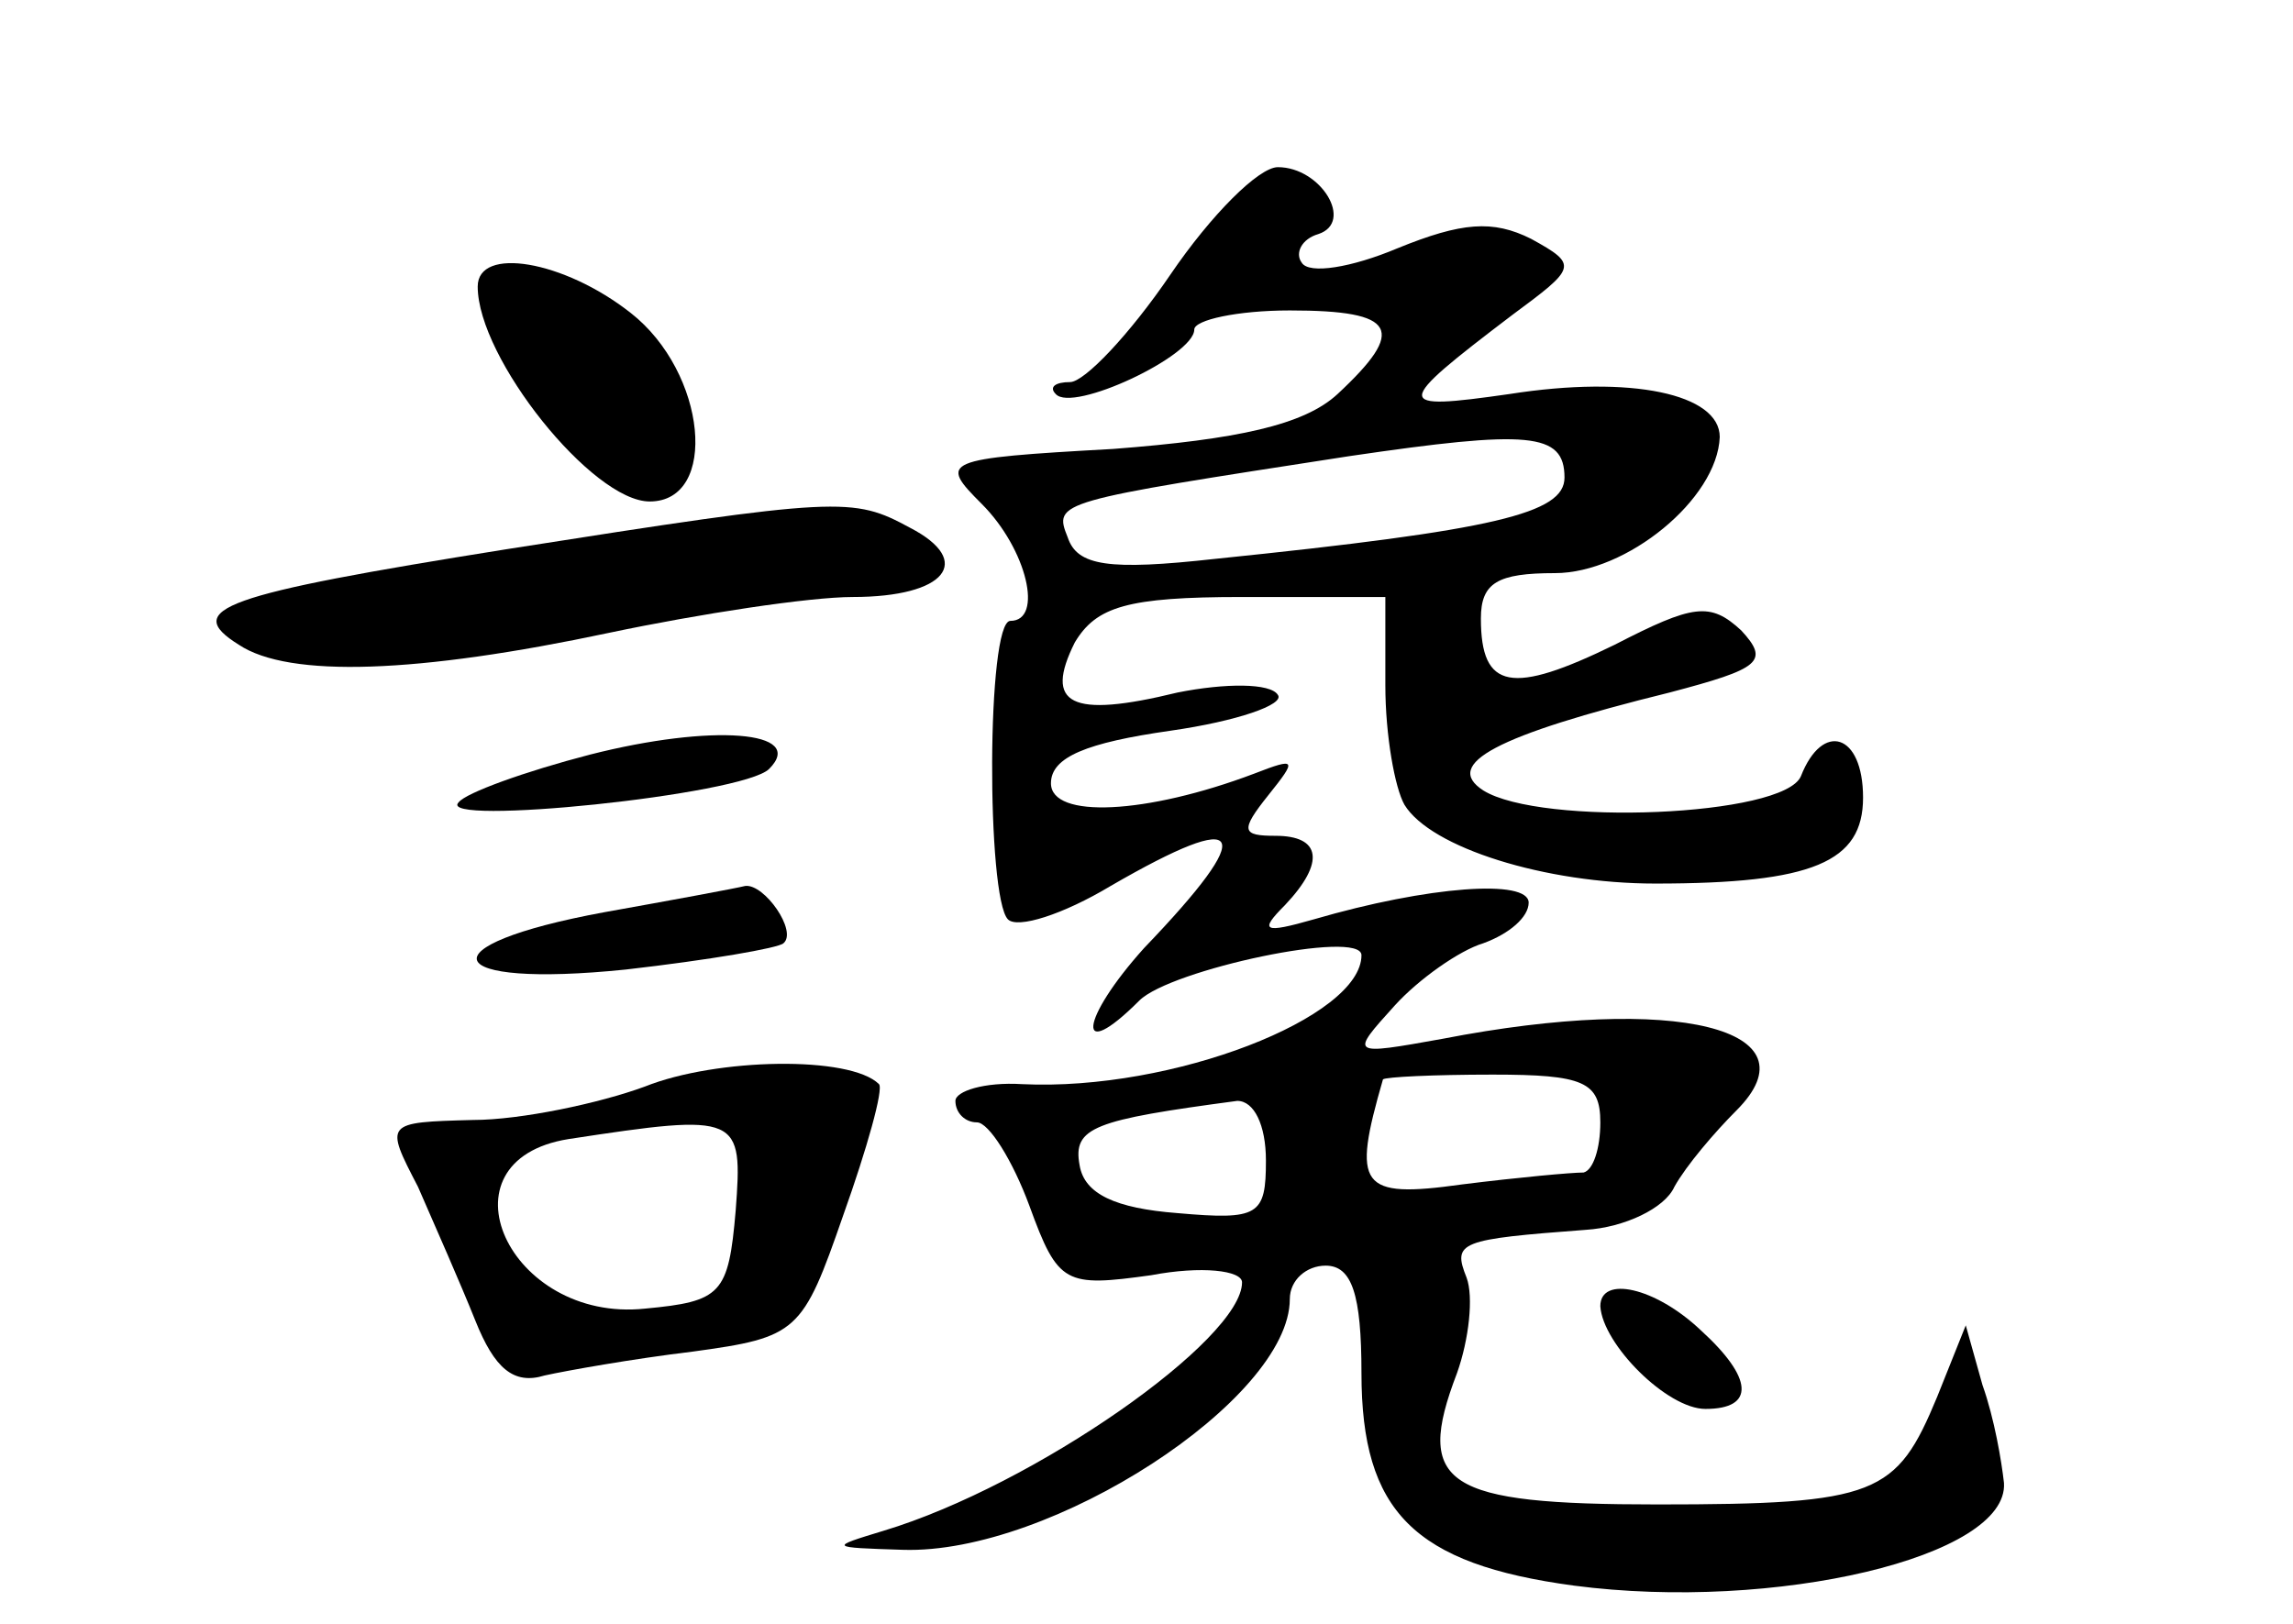 <?xml version="1.0" standalone="no"?>
<!DOCTYPE svg PUBLIC "-//W3C//DTD SVG 20010904//EN"
 "http://www.w3.org/TR/2001/REC-SVG-20010904/DTD/svg10.dtd">
<svg version="1.0" xmlns="http://www.w3.org/2000/svg"
 width="96pt" height="68pt" viewBox="0 0 96 68"
 preserveAspectRatio="xMidYMid meet">
<g transform="translate(0,68) scale(0.1,-0.1)"
fill="#000000" stroke="none">
<path d="M490 565 c-17 -25 -36 -45 -42 -45 -6 0 -9 -2 -6 -5 7 -8 58 16 58
27 0 4 18 8 40 8 45 0 49 -8 20 -35 -14 -13 -42 -19 -94 -23 -72 -4 -73 -5
-55 -23 19 -19 26 -49 12 -49 -10 0 -10 -116 -1 -125 4 -4 23 2 43 14 57 33
62 24 14 -26 -27 -30 -29 -49 -2 -22 13 13 93 30 93 19 0 -26 -79 -57 -142
-54 -16 1 -28 -3 -28 -7 0 -5 4 -9 9 -9 5 0 15 -16 22 -35 12 -33 15 -34 51
-29 21 4 38 2 38 -3 0 -24 -87 -85 -150 -104 -23 -7 -23 -7 8 -8 62 -2 162 63
162 105 0 8 7 14 15 14 11 0 15 -12 15 -45 0 -58 22 -80 89 -89 84 -11 182 12
180 43 -1 9 -4 27 -9 41 l-7 25 -12 -30 c-17 -41 -25 -45 -117 -45 -89 0 -102
8 -84 55 5 14 7 32 4 40 -6 15 -3 16 50 20 16 1 33 9 37 18 5 9 17 23 26 32
34 34 -25 49 -123 30 -39 -7 -39 -7 -20 14 10 11 27 23 37 26 11 4 19 11 19
17 0 10 -42 7 -90 -7 -21 -6 -23 -5 -12 6 17 18 15 29 -4 29 -14 0 -15 2 -3
17 12 15 12 16 -6 9 -45 -17 -85 -19 -85 -4 0 11 15 17 50 22 28 4 48 11 45
15 -3 5 -22 5 -42 1 -45 -11 -56 -5 -43 21 9 15 22 19 70 19 l60 0 0 -37 c0
-21 4 -43 8 -50 11 -18 59 -33 105 -33 66 0 87 9 87 36 0 27 -17 32 -26 9 -7
-17 -109 -21 -133 -6 -17 11 5 23 78 41 38 10 42 13 30 26 -13 12 -20 11 -53
-6 -43 -21 -56 -19 -56 11 0 15 7 19 31 19 30 0 68 31 69 57 0 18 -37 26 -88
18 -49 -7 -49 -5 1 33 27 20 28 21 8 32 -16 8 -29 7 -56 -4 -19 -8 -37 -11
-40 -6 -3 4 0 10 7 12 15 5 1 28 -17 28 -8 0 -28 -20 -45 -45z m165 -85 c0
-15 -29 -22 -146 -34 -45 -5 -58 -3 -62 9 -6 15 -5 15 118 34 75 11 90 10 90
-9z m15 -270 c0 -11 -3 -20 -7 -21 -5 0 -27 -2 -51 -5 -43 -6 -46 -1 -33 44 1
1 21 2 46 2 38 0 45 -3 45 -20z m-140 -16 c0 -23 -3 -25 -37 -22 -26 2 -39 8
-41 20 -3 16 6 19 66 27 7 0 12 -10 12 -25z"/>
<path d="M200 560 c0 -30 48 -90 72 -90 29 0 24 54 -8 79 -28 22 -64 28 -64
11z"/>
<path d="M212 450 c-119 -19 -136 -25 -112 -40 21 -14 75 -12 155 5 38 8 84
15 102 15 39 0 51 15 24 29 -24 13 -29 13 -169 -9z"/>
<path d="M247 364 c-27 -7 -52 -16 -55 -20 -10 -10 119 3 130 14 16 16 -24 19
-75 6z"/>
<path d="M253 298 c-76 -14 -69 -32 9 -24 35 4 64 9 66 11 6 5 -8 25 -16 24
-4 -1 -31 -6 -59 -11z"/>
<path d="M270 225 c-19 -7 -52 -14 -72 -14 -37 -1 -37 -1 -23 -28 7 -16 18
-41 24 -56 8 -20 16 -27 29 -23 9 2 37 7 62 10 44 6 46 8 63 57 10 28 17 53
15 55 -12 12 -68 11 -98 -1z m38 -52 c-3 -35 -6 -38 -38 -41 -57 -6 -88 62
-32 71 72 11 73 10 70 -30z"/>
<path d="M670 133 c1 -16 28 -43 44 -43 21 0 20 13 -2 33 -19 18 -42 23 -42
10z"/>
</g>
</svg>
